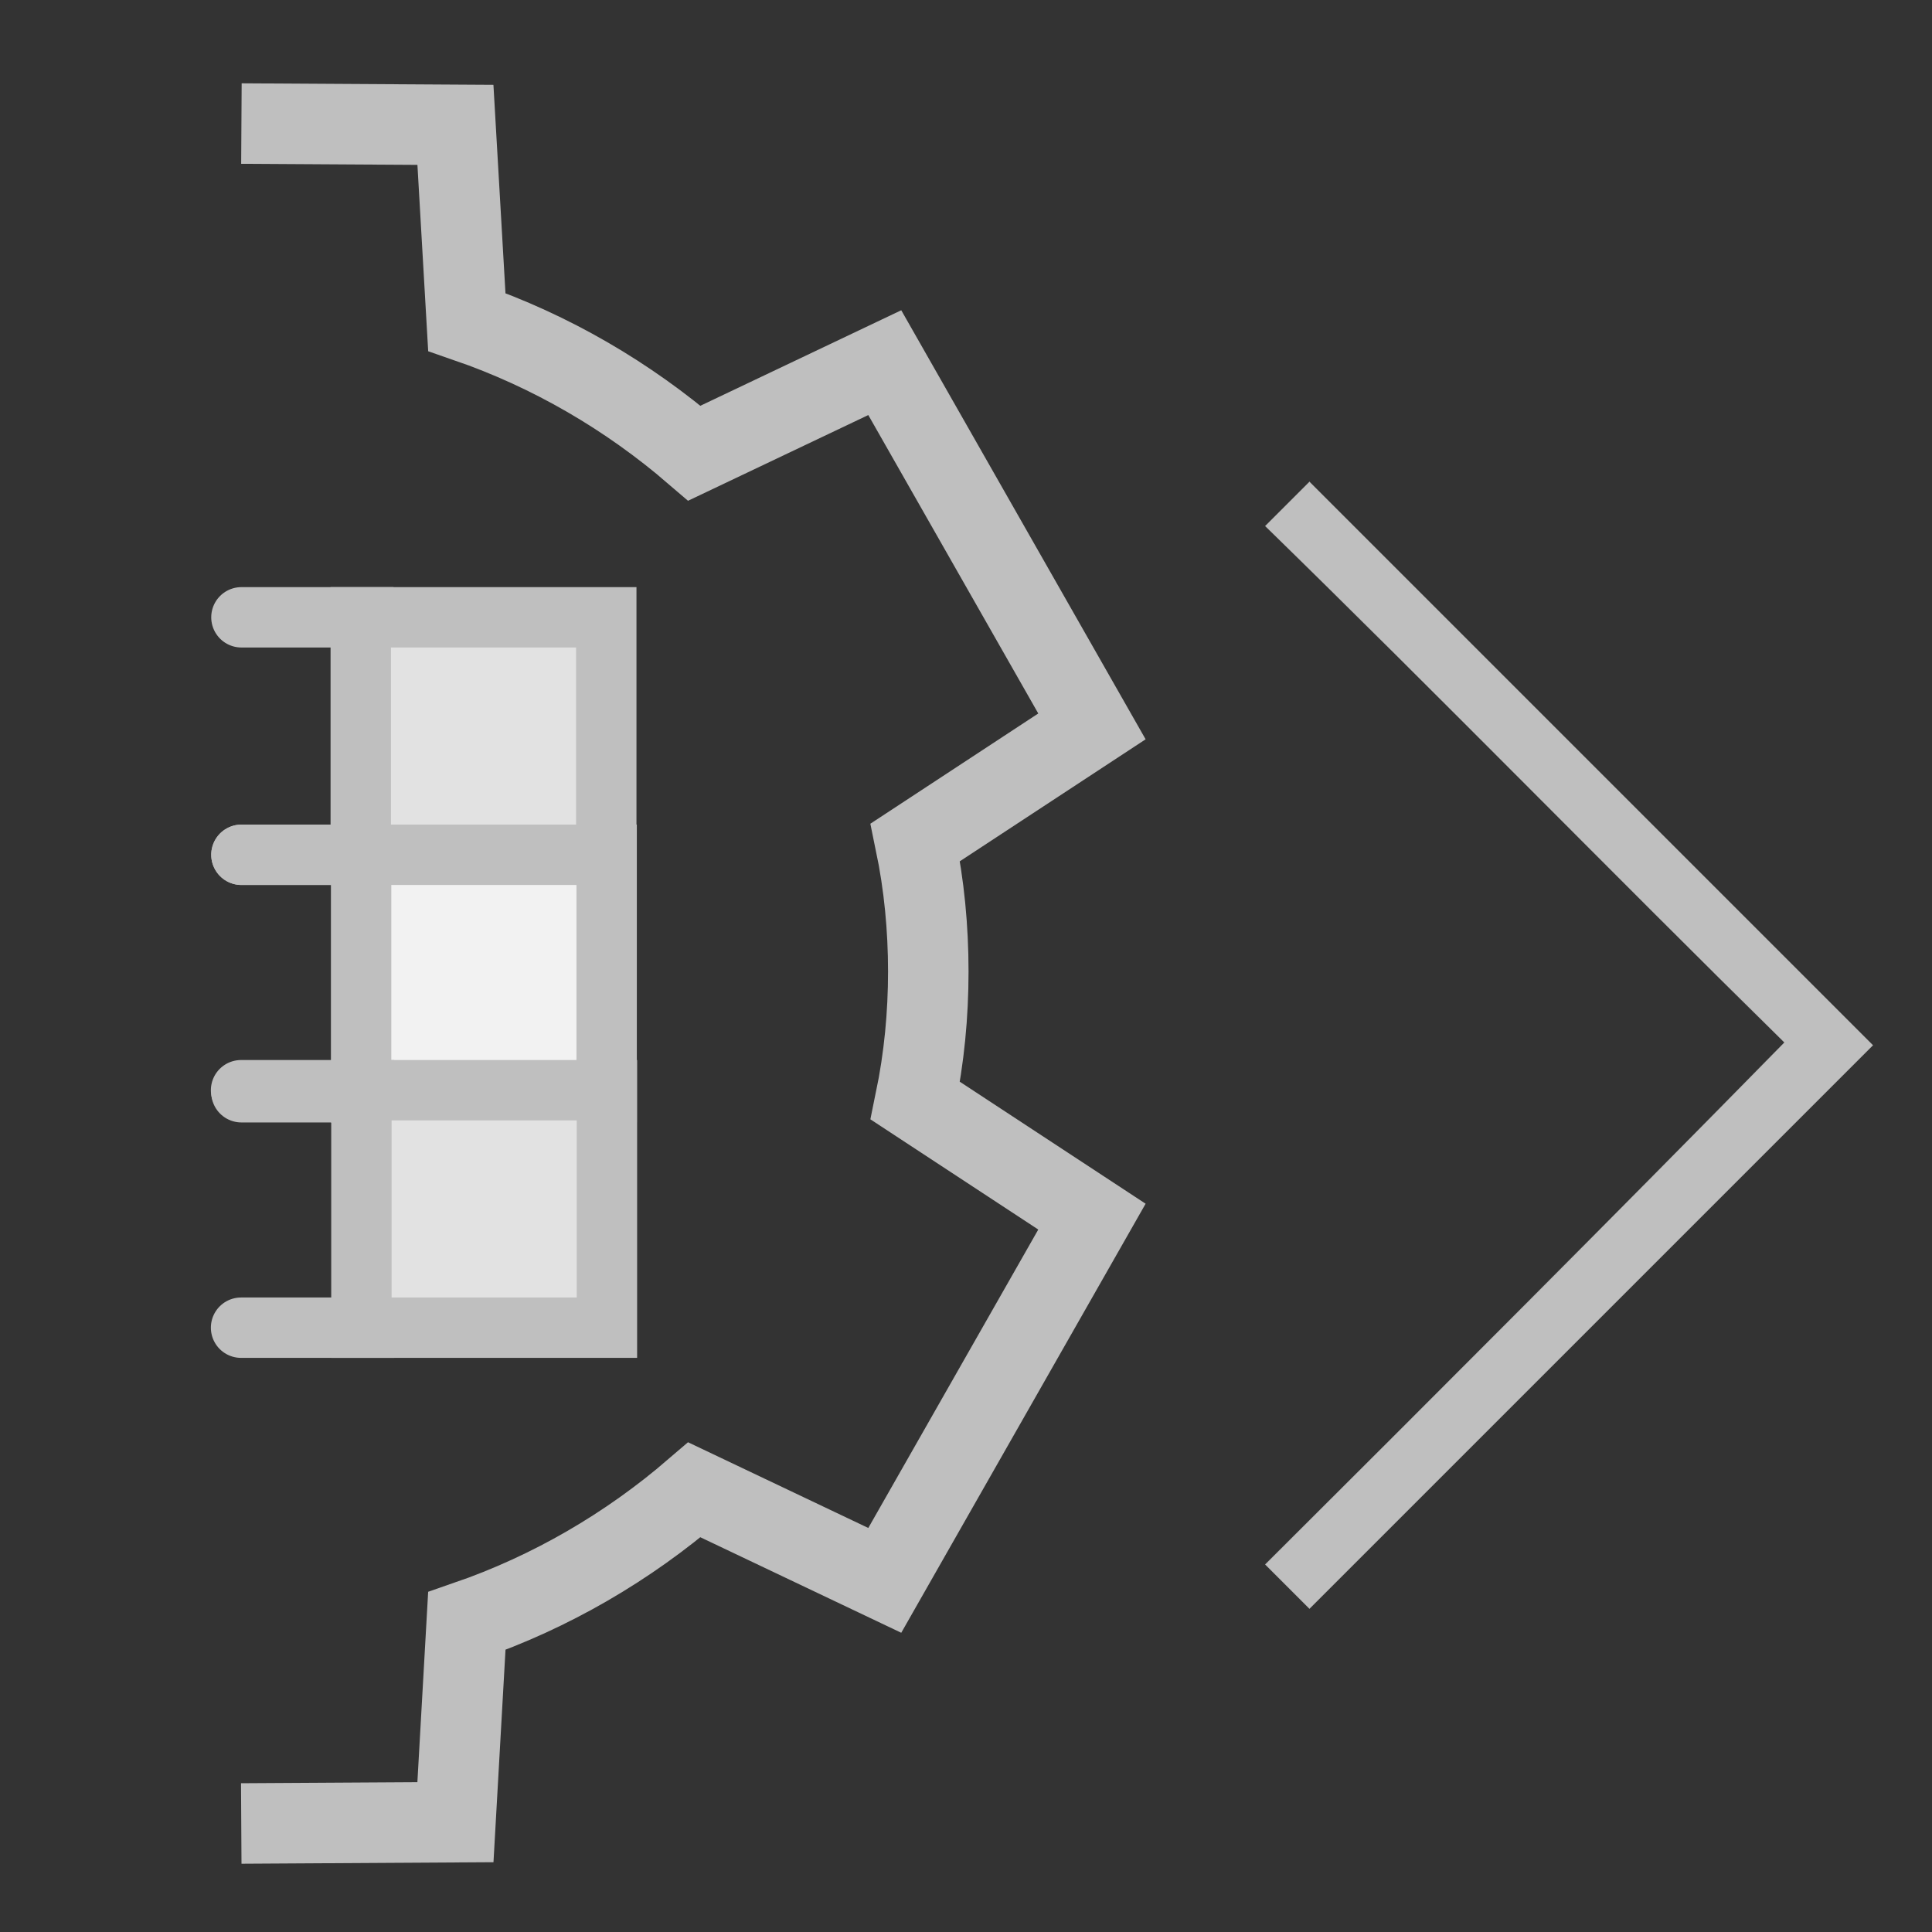 <?xml version="1.0" encoding="UTF-8" standalone="no"?>
<!-- Created with Inkscape (http://www.inkscape.org/) -->

<svg
   width="48"
   height="48"
   viewBox="0 0 48 48"
   version="1.1"
   id="svg1"
   xml:space="preserve"
   inkscape:version="1.3 (0e150ed, 2023-07-21)"
   sodipodi:docname="ModuleNextV4-Disabled.svg"
   inkscape:export-filename="../../../../../../Desktop/m-24.png"
   inkscape:export-xdpi="48"
   inkscape:export-ydpi="48"
   xmlns:inkscape="http://www.inkscape.org/namespaces/inkscape"
   xmlns:sodipodi="http://sodipodi.sourceforge.net/DTD/sodipodi-0.dtd"
   xmlns="http://www.w3.org/2000/svg"
   xmlns:svg="http://www.w3.org/2000/svg"><rect x="0" y="0" width="48" height="48" fill="#333333" stroke="none"/><sodipodi:namedview
     id="namedview1"
     pagecolor="#ffffff"
     bordercolor="#111111"
     borderopacity="1"
     inkscape:showpageshadow="0"
     inkscape:pageopacity="0"
     inkscape:pagecheckerboard="1"
     inkscape:deskcolor="#d1d1d1"
     inkscape:document-units="px"
     showgrid="true"
     inkscape:zoom="6.378224"
     inkscape:cx="19.833107"
     inkscape:cy="19.284365"
     inkscape:window-width="1392"
     inkscape:window-height="773"
     inkscape:window-x="69"
     inkscape:window-y="25"
     inkscape:window-maximized="0"
     inkscape:current-layer="layer1"><inkscape:grid
       id="grid1"
       units="px"
       originx="0"
       originy="0"
       spacingx="1"
       spacingy="1"
       empcolor="#0099e5"
       empopacity="0.302"
       color="#0099e5"
       opacity="0.149"
       empspacing="1"
       dotted="false"
       gridanglex="30"
       gridanglez="30"
       visible="true" /><inkscape:grid
       id="grid2"
       units="px"
       originx="20"
       originy="20"
       spacingx="40"
       spacingy="40"
       empcolor="#cd0000"
       empopacity="0.302"
       color="#e5001a"
       opacity="0.149"
       empspacing="40"
       dotted="false"
       gridanglex="30"
       gridanglez="30"
       visible="true" /></sodipodi:namedview><defs
     id="defs1" /><g
     inkscape:label="Layer 1"
     inkscape:groupmode="layer"
     id="layer1"><path
       d="m 31.433,38.869 1.1,1.1 14,-14 -14,-14 -1.1,1.1 c 4.341,4.234 8.633,8.636 12.9,12.831 -4.218,4.3 -8.59,8.673 -12.9,12.969 z"
       id="path1-7"
       style="fill:#bfbfbf;stroke:#bfbfbf;stroke-width:0.003"
       sodipodi:nodetypes="ccccccc" /><path
       id="path2-6"
       style="fill:none;stroke:#bfbfbf;stroke-width:2;stroke-linecap:butt;stroke-linejoin:miter;stroke-dasharray:none;stroke-opacity:1"
       d="M 5.998,3.07 11.315,3.102 11.598,8 c 2.091,0.721 4.007,1.842 5.654,3.259 l 4.73,-2.249 5.147,9.037 -4.388,2.881 c 0.222,1.069 0.322,2.138 0.322,3.209 0,1.071 -0.101,2.14 -0.322,3.209 l 4.388,2.881 -5.147,9.037 -4.73,-2.249 c -1.647,1.417 -3.563,2.538 -5.654,3.259 l -0.283,4.998 -5.321,0.032" /><path
       id="path3-2"
       style="display:inline;fill:none;fill-opacity:1;stroke:#bfbfbf;stroke-width:1.5;stroke-linecap:round;stroke-dasharray:none;paint-order:fill markers stroke"
       d="M 5.998,15.337 H 9.027 V 21.237 l -3.029,10e-7" /><path
       id="rect1-4-1-7"
       style="display:inline;fill:#e2e2e2;fill-opacity:1;stroke:#bfbfbf;stroke-width:1.5;stroke-linecap:round;stroke-dasharray:none;paint-order:fill markers stroke"
       d="m 8.963,15.337 h 6.1 V 21.237 H 8.963 Z"
       sodipodi:nodetypes="ccccc" /><path
       id="path4-0"
       style="display:inline;fill:none;fill-opacity:1;stroke:#bfbfbf;stroke-width:1.5;stroke-linecap:round;stroke-dasharray:none;paint-order:fill markers stroke"
       d="m 5.998,21.237 h 3.038 v 5.9 l -3.038,-1e-6" /><path
       id="rect1-4-1-5-3"
       style="display:inline;fill:#f2f2f2;fill-opacity:1;stroke:#bfbfbf;stroke-width:1.5;stroke-linecap:round;stroke-dasharray:none;paint-order:fill markers stroke"
       d="m 8.972,21.237 h 6.1 v 5.9 H 8.972 Z"
       sodipodi:nodetypes="ccccc" /><path
       id="path5-9"
       style="display:inline;fill:none;fill-opacity:1;stroke:#bfbfbf;stroke-width:1.5;stroke-linecap:round;stroke-dasharray:none;paint-order:fill markers stroke"
       d="m 5.989,27.086 3.055,10e-7 v 5.9 H 5.989" /><path
       id="rect1-4-1-3-9"
       style="display:inline;fill:#e2e2e2;fill-opacity:1;stroke:#bfbfbf;stroke-width:1.5;stroke-linecap:round;stroke-dasharray:none;paint-order:fill markers stroke"
       d="m 8.979,27.086 h 6.1 v 5.9 H 8.979 Z"
       sodipodi:nodetypes="ccccc" /></g></svg>
